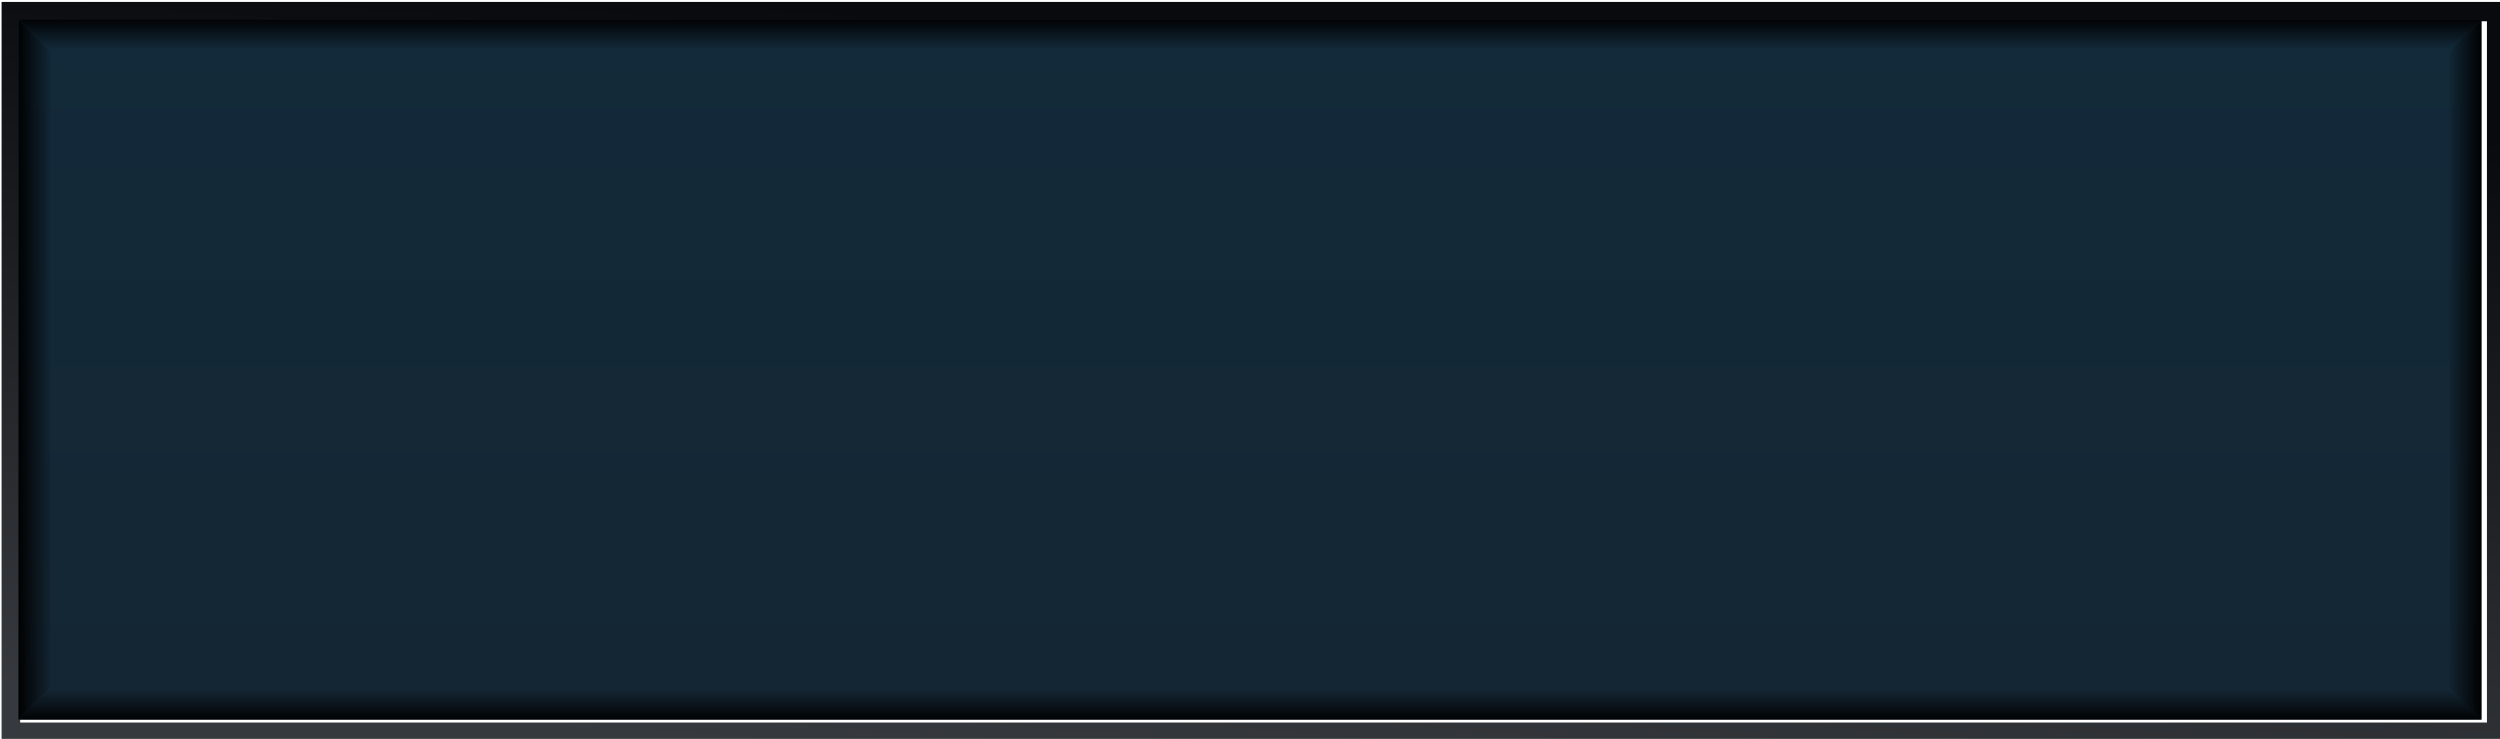 <?xml version="1.0" encoding="UTF-8" standalone="no"?>
<!-- Created with Inkscape (http://www.inkscape.org/) -->

<svg
   xmlns:dc="http://purl.org/dc/elements/1.1/"
   xmlns:cc="http://creativecommons.org/ns#"
   xmlns:rdf="http://www.w3.org/1999/02/22-rdf-syntax-ns#"
   xmlns:svg="http://www.w3.org/2000/svg"
   xmlns="http://www.w3.org/2000/svg"
   xmlns:xlink="http://www.w3.org/1999/xlink"
   xmlns:sodipodi="http://sodipodi.sourceforge.net/DTD/sodipodi-0.dtd"
   xmlns:inkscape="http://www.inkscape.org/namespaces/inkscape"
   width="33.971mm"
   height="10.04mm"
   viewBox="0 0 33.971 10.04"
   version="1.1"
   id="svg3936"
   inkscape:version="0.92.3 (2405546, 2018-03-11)"
   sodipodi:docname="sceen_s_DK.svg">
  <defs
     id="defs3930">
    <linearGradient
       inkscape:collect="always"
       xlink:href="#linearGradient1548"
       id="linearGradient8930"
       gradientUnits="userSpaceOnUse"
       gradientTransform="matrix(0,3.891,2.206,0,108.085,-1671.988)"
       x1="445.87"
       y1="-6.669"
       x2="455.669"
       y2="-7.109" />
    <linearGradient
       inkscape:collect="always"
       id="linearGradient1548">
      <stop
         style="stop-color:#090a0e;stop-opacity:1"
         offset="0"
         id="stop1544" />
      <stop
         style="stop-color:#36393d;stop-opacity:1"
         offset="1"
         id="stop1546" />
    </linearGradient>
    <linearGradient
       inkscape:collect="always"
       xlink:href="#linearGradient3389"
       id="linearGradient8932"
       gradientUnits="userSpaceOnUse"
       gradientTransform="matrix(0.976,0,0,0.996,4.871,100.95)"
       x1="-64.918"
       y1="-473.049"
       x2="-74.515"
       y2="-473.049" />
    <linearGradient
       inkscape:collect="always"
       id="linearGradient3389">
      <stop
         style="stop-color:#142633;stop-opacity:1"
         offset="0"
         id="stop3385" />
      <stop
         style="stop-color:#132a3a;stop-opacity:1"
         offset="1"
         id="stop3387" />
    </linearGradient>
    <linearGradient
       inkscape:collect="always"
       xlink:href="#linearGradient5889"
       id="linearGradient8934"
       gradientUnits="userSpaceOnUse"
       gradientTransform="matrix(0.046,0,0,0.996,-64.482,100.95)"
       x1="-64.918"
       y1="-473.049"
       x2="-74.515"
       y2="-473.049" />
    <linearGradient
       id="linearGradient5889"
       inkscape:collect="always">
      <stop
         id="stop5885"
         offset="0"
         style="stop-color:#000000;stop-opacity:0" />
      <stop
         id="stop5887"
         offset="1"
         style="stop-color:#000000;stop-opacity:1" />
    </linearGradient>
    <linearGradient
       inkscape:collect="always"
       xlink:href="#linearGradient5889"
       id="linearGradient8936"
       gradientUnits="userSpaceOnUse"
       gradientTransform="matrix(0.046,0,0,0.996,61.764,100.95)"
       x1="-64.918"
       y1="-473.049"
       x2="-74.515"
       y2="-473.049" />
    <linearGradient
       inkscape:collect="always"
       xlink:href="#linearGradient5889"
       id="linearGradient8938"
       gradientUnits="userSpaceOnUse"
       gradientTransform="matrix(0.976,0,0,0.013,4.871,-347.879)"
       x1="-69.444"
       y1="-490.912"
       x2="-69.447"
       y2="-453.911" />
    <linearGradient
       inkscape:collect="always"
       xlink:href="#linearGradient5889"
       id="linearGradient8940"
       gradientUnits="userSpaceOnUse"
       gradientTransform="matrix(0.976,0,0,0.013,4.871,393.175)"
       x1="-69.444"
       y1="-490.912"
       x2="-69.447"
       y2="-453.911" />
  </defs>
  <sodipodi:namedview
     id="base"
     pagecolor="#ffffff"
     bordercolor="#666666"
     borderopacity="1.0"
     inkscape:pageopacity="0.0"
     inkscape:pageshadow="2"
     inkscape:zoom="13.832366"
     inkscape:cx="64.19726"
     inkscape:cy="18.972657"
     inkscape:document-units="mm"
     inkscape:current-layer="layer1"
     showgrid="false"
     fit-margin-top="0"
     fit-margin-left="0"
     fit-margin-right="0"
     fit-margin-bottom="0"
     inkscape:window-width="1920"
     inkscape:window-height="1135"
     inkscape:window-x="0"
     inkscape:window-y="0"
     inkscape:window-maximized="1" />
  <g
     inkscape:label="Layer 1"
     inkscape:groupmode="layer"
     id="layer1"
     transform="translate(-98.675,-146.837)">
    <g
       style="display:inline"
       id="g8949"
       transform="translate(-134.756,230.831)">
      <g
         transform="translate(-120.111,-15.851)"
         id="g8928">
        <path
           style="opacity:1;fill:url(#linearGradient8930);fill-opacity:1;stroke:none;stroke-width:3.562;stroke-linecap:round;stroke-linejoin:round;stroke-miterlimit:4;stroke-dasharray:none;stroke-opacity:1"
           d="M 52.221,62.766 V 100.711 H 180.615 V 62.766 Z m 0.953,0.992 H 179.662 V 99.719 H 53.174 Z"
           id="path8916"
           transform="matrix(0.265,0,0,0.265,339.725,-84.75)"
           inkscape:connector-curvature="0" />
        <rect
           y="-387.261"
           x="-67.88"
           height="33.467"
           width="9.515"
           id="rect8918"
           style="opacity:1;fill:url(#linearGradient8932);fill-opacity:1;stroke:none;stroke-width:0.911;stroke-linecap:round;stroke-linejoin:round;stroke-miterlimit:4;stroke-dasharray:none;stroke-opacity:1"
           transform="rotate(90)" />
        <path
           transform="rotate(90)"
           style="opacity:1;fill:url(#linearGradient8934);fill-opacity:1;stroke:none;stroke-width:0.197;stroke-linecap:round;stroke-linejoin:round;stroke-miterlimit:4;stroke-dasharray:none;stroke-opacity:1"
           d="m -67.88,-387.261 0.445,0.435 v 32.596 l -0.445,0.435 z"
           id="path8920"
           inkscape:connector-curvature="0"
           sodipodi:nodetypes="ccccc" />
        <path
           transform="matrix(0,-1,-1,0,0,0)"
           style="opacity:1;fill:url(#linearGradient8936);fill-opacity:1;stroke:none;stroke-width:0.197;stroke-linecap:round;stroke-linejoin:round;stroke-miterlimit:4;stroke-dasharray:none;stroke-opacity:1"
           d="m 58.366,-387.261 0.445,0.435 v 32.596 l -0.445,0.435 z"
           id="path8922"
           inkscape:connector-curvature="0"
           sodipodi:nodetypes="ccccc" />
        <path
           transform="rotate(90)"
           style="opacity:1;fill:url(#linearGradient8938);fill-opacity:1;stroke:none;stroke-width:0.104;stroke-linecap:round;stroke-linejoin:round;stroke-miterlimit:4;stroke-dasharray:none;stroke-opacity:1"
           d="m -67.436,-354.229 h 8.626 l 0.445,0.435 h -9.515 z"
           id="path8924"
           inkscape:connector-curvature="0"
           sodipodi:nodetypes="ccccc" />
        <path
           transform="matrix(0,1,1,0,0,0)"
           style="opacity:1;fill:url(#linearGradient8940);fill-opacity:1;stroke:none;stroke-width:0.104;stroke-linecap:round;stroke-linejoin:round;stroke-miterlimit:4;stroke-dasharray:none;stroke-opacity:1"
           d="m -67.436,386.825 h 8.626 l 0.445,0.435 h -9.515 z"
           id="path8926"
           inkscape:connector-curvature="0"
           sodipodi:nodetypes="ccccc" />
      </g>
    </g>
  </g>
</svg>
